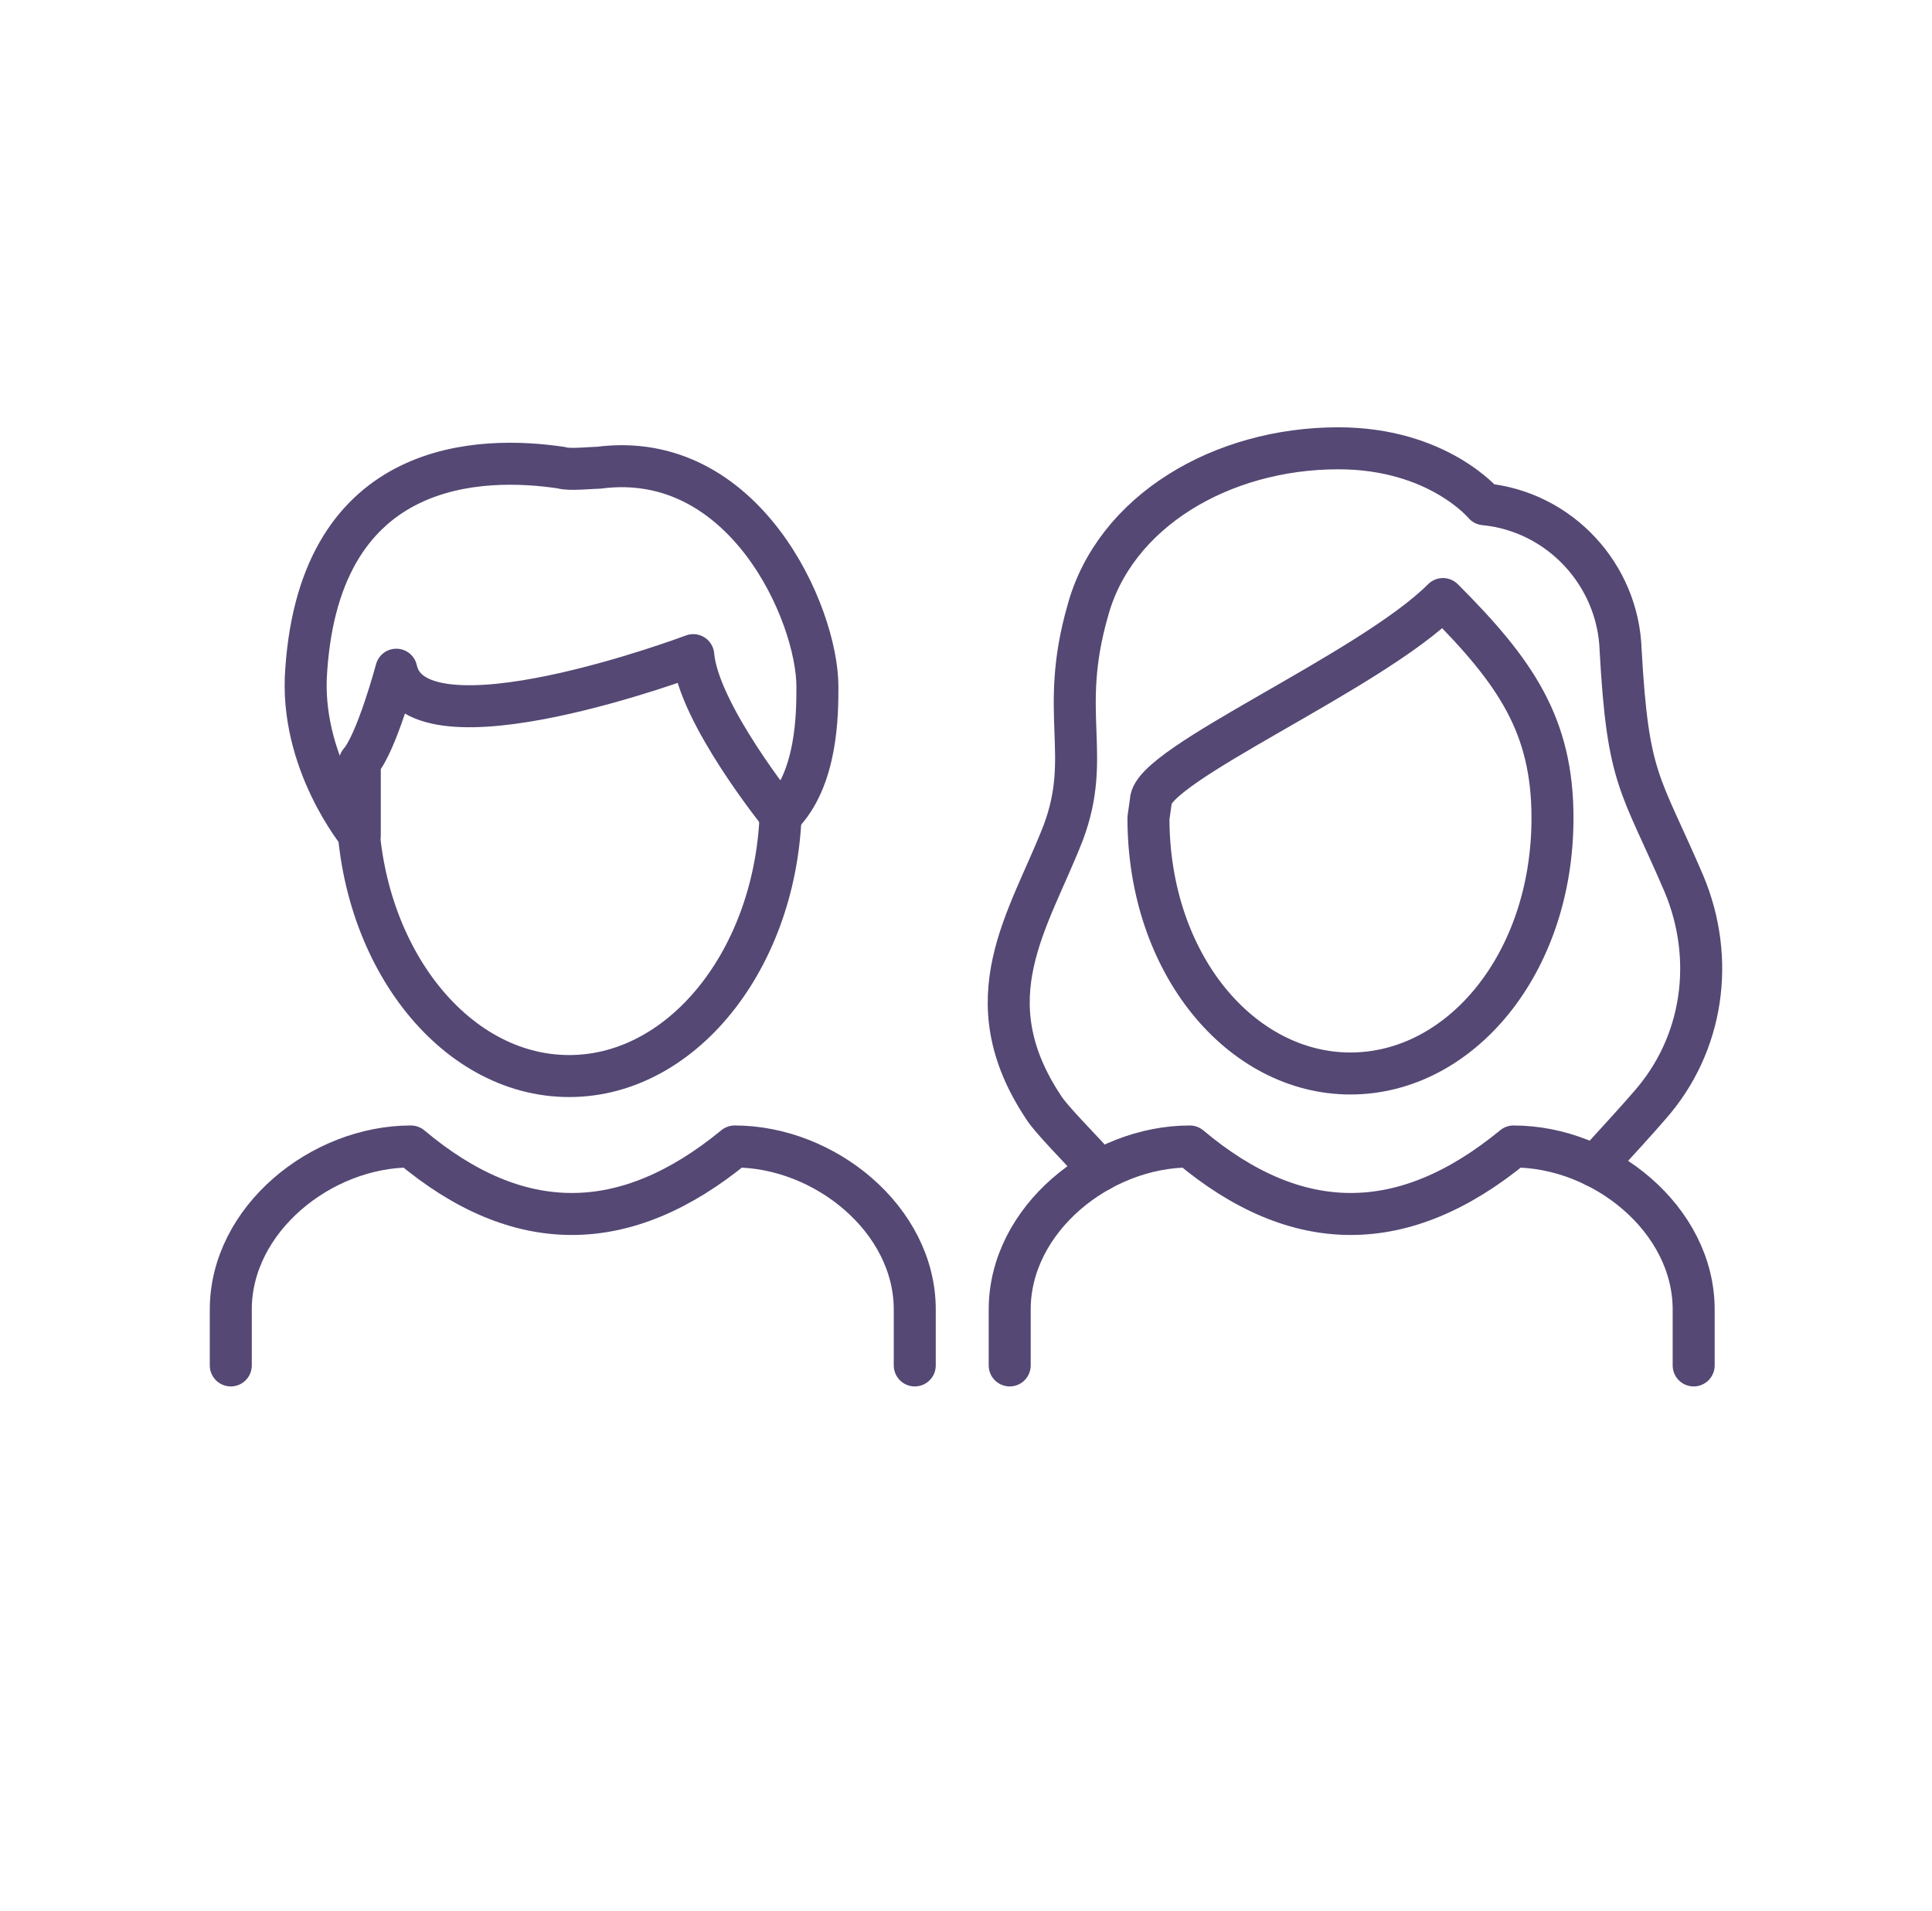 <svg width="92" height="91" viewBox="0 0 92 91" fill="none" xmlns="http://www.w3.org/2000/svg">
<path d="M37.185 38.149C37.185 45.334 32.666 51.244 27.102 51.244C21.538 51.244 17.016 45.334 17.016 38.149V37.339" stroke="#554874" stroke-width="2" stroke-linecap="round" stroke-linejoin="round"/>
<path d="M75.949 55.531C76.942 54.445 77.968 53.326 78.564 52.632C81.115 49.736 81.694 45.679 80.188 42.087C78.1 37.222 77.522 37.222 77.173 30.966C77.06 27.374 74.278 24.361 70.682 24.013C70.682 24.013 68.481 21.349 63.728 21.349C58.164 21.349 53.064 24.361 51.791 29.111C50.4 33.978 52.021 35.947 50.63 39.656C49.009 43.827 46.227 47.534 49.703 52.747C50.017 53.264 51.378 54.636 52.385 55.737M14.584 31.893C15.279 21.812 22.93 21.697 26.752 22.276C27.102 22.391 28.145 22.276 28.493 22.276C35.448 21.349 38.924 29.227 38.924 32.703C38.924 33.978 38.924 37.107 37.185 38.844C37.185 38.844 33.245 33.978 33.012 31.199C33.012 31.199 19.799 36.179 18.872 31.893C18.872 31.893 17.945 35.367 17.133 36.295V39.771C17.133 39.771 14.234 36.293 14.584 31.893Z" stroke="#554874" stroke-width="2" stroke-linecap="round" stroke-linejoin="round"/>
<path d="M48.081 65.025V62.361C48.081 58.074 52.369 54.598 56.658 54.598C61.758 58.884 66.858 58.884 72.073 54.598C76.361 54.598 80.651 58.072 80.651 62.361V65.025M10.99 65.025V62.361C10.99 58.074 15.278 54.598 19.567 54.598C24.667 58.884 29.767 58.884 34.984 54.598C39.272 54.598 43.56 58.072 43.56 62.361V65.025M54.688 38.957C54.688 45.908 59.093 51.122 64.308 51.122C69.524 51.122 73.928 45.908 73.928 38.955C73.928 34.554 72.19 32.005 68.712 28.528C65.236 32.005 54.803 36.406 54.803 38.145L54.688 38.957Z" stroke="#554874" stroke-width="2" stroke-linecap="round" stroke-linejoin="round"/>
</svg>

